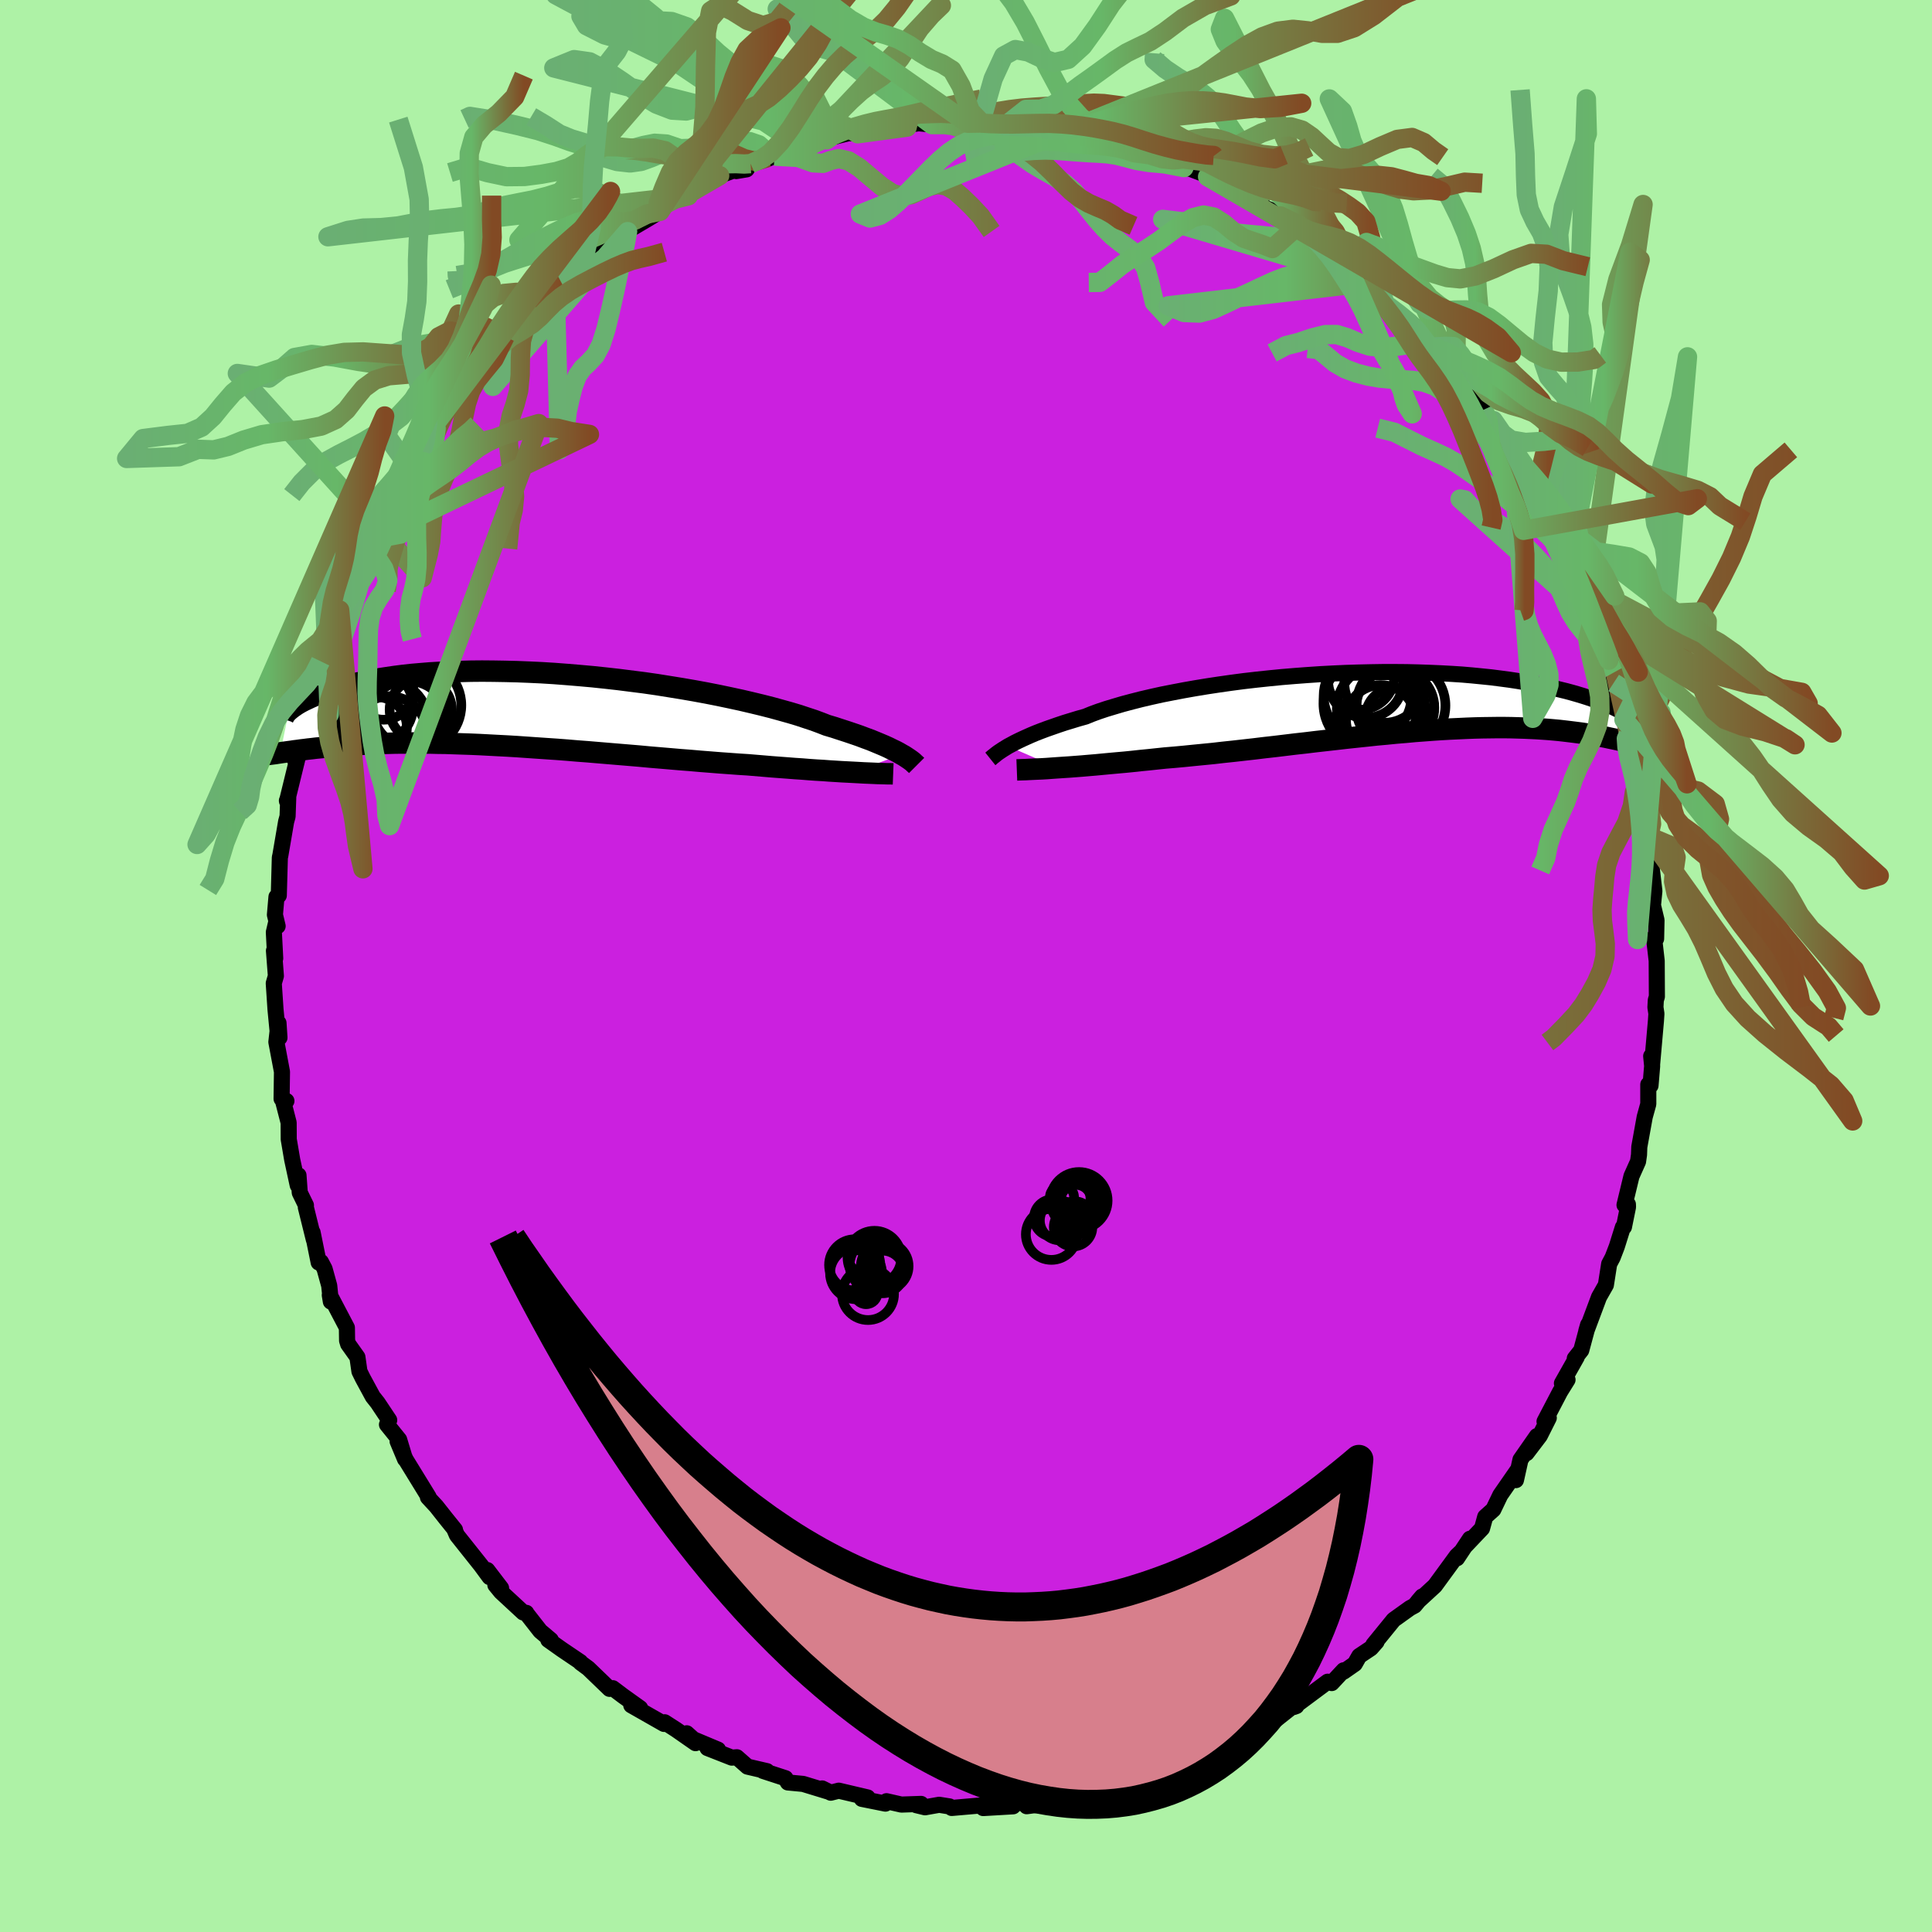 <svg xmlns="http://www.w3.org/2000/svg" width="500" height="500" viewBox="-100 -100 200 200"><defs><clipPath id="c"><path d="m38.85 4.64-.29-.17-.32-.17-.36-.17-.38-.19-.42-.19-.45-.19-.48-.2-.51-.21-.55-.2-.58-.22-.61-.21-.65-.22-.68-.22-.7-.23-.74-.22-.64-.25-.7-.26-.76-.25-.81-.27-.87-.26-.93-.26-.98-.27-1.02-.26-1.08-.26-1.11-.26-1.16-.25-1.19-.25-1.22-.24-1.25-.23-1.27-.22-1.3-.21-1.31-.21-1.32-.19-1.34-.17-1.34-.17-1.34-.15-1.33-.14-1.34-.12-1.32-.11-1.31-.1-1.3-.08-1.28-.06-1.25-.05-1.24-.03-1.2-.02-1.18-.01-1.15.01-1.11.03-1.09.04-1.04.05-1.01.06-.98.08-.93.08-.9.1-.86.11-.82.12-.78.12-.74.13-.71.14-.67.14-.64.15-.6.15-.57.15-.54.15-.51.16-.48.15-.45.15-.43.16-.39.15-.37.16-.34.16-.32.15-.29.15-.27.15-.24.15-.22.15-.2.14-.18.14-.16.13-.9 4.4.27-.04.29-.04.29-.04.31-.04.32-.05.33-.04.35-.05.35-.04.38-.05.38-.04.4-.05.42-.04.43-.04.44-.05.46-.04.48-.04.49-.04.52-.04.53-.04.55-.03.57-.04.59-.03.61-.03.64-.02.65-.02.68-.02.7-.01h.73l.75-.01.77.01h.79l.81.02.84.01.86.03.87.03.9.03.92.04.94.05.95.05.97.05.99.06 1.01.07 1.01.07 1.03.07 1.04.07 1.05.08 1.06.09 1.07.08 1.07.09 1.07.09 1.08.09 1.08.09 1.07.09 1.07.1 1.07.09 1.06.09 1.05.09 1.04.08 1.03.09 1.02.08 1 .08.98.07.96.07.95.06.84.07.84.07.82.07.8.06.8.06.77.06.76.05.74.06.72.05.7.04.67.05.66.04.63.04.6.03.58.03"/></clipPath><clipPath id="b"><path d="m-39.18 4.58.32-.17.35-.19.38-.19.4-.19.44-.2.47-.21.5-.21.54-.21.56-.21.6-.21.63-.22.66-.22.69-.21.72-.22.75-.21.66-.27.71-.26.78-.26.83-.25.88-.26.94-.25.98-.25 1.03-.24 1.08-.24 1.12-.22 1.15-.22 1.19-.21 1.22-.2 1.25-.19 1.27-.18 1.29-.17 1.3-.15 1.32-.14 1.32-.13 1.33-.11 1.33-.1 1.33-.09 1.33-.07 1.31-.06 1.3-.04 1.29-.03 1.27-.02H.89l1.22.01 1.2.03 1.17.04 1.15.05 1.11.06 1.08.07 1.04.09 1.01.1.98.1.93.12.91.12.86.13.83.14.79.14.75.15.72.15.68.16.65.16.62.15.59.16.56.16.53.16.51.16.47.16.45.16.43.16.39.15.38.16.35.15.32.15.3.15.29.15.25.14.24.14.22.14.2.13.13 2.77-.27-.07-.29-.07-.29-.07-.3-.07-.32-.07-.33-.07-.34-.07-.36-.08-.37-.07-.38-.07-.39-.07-.41-.07-.43-.06-.44-.07-.45-.06-.47-.06-.49-.06-.5-.06-.53-.06-.54-.05-.57-.05-.58-.04-.6-.04-.63-.03-.65-.03-.67-.02-.69-.02-.71-.01h-.74l-.76.01-.78.01-.8.02-.82.03-.85.04-.87.04-.88.05-.91.06-.93.07-.94.07-.96.09-.98.08-1 .1-1 .09-1.02.11-1.04.11-1.04.11-1.05.12-1.06.12-1.07.12-1.07.13-1.08.12-1.07.13-1.08.13-1.07.12-1.07.13-1.07.12-1.06.12-1.05.11-1.04.12-1.02.1-1.02.1-.99.1-.98.09-.96.08-.86.09-.84.09-.83.08-.82.09-.8.08-.79.07-.77.07-.75.07-.73.07-.72.06-.69.06-.66.05-.65.05-.62.04-.59.04"/></clipPath><linearGradient id="d" x1="0%" x2="100%" y1="0%" y2="0%"><stop offset="0%" style="stop-color:#6aaf73;stop-opacity:1"/><stop offset="37.3%" style="stop-color:#67b768;stop-opacity:1"/><stop offset="100%" style="stop-color:#824a24;stop-opacity:1"/></linearGradient><filter id="a"><feTurbulence baseFrequency=".05" numOctaves="3" result="noise" type="noise"/><feDisplacementMap in="SourceGraphic" in2="noise" scale="2"/></filter></defs><rect width="100%" height="100%" x="-100" y="-100" fill="#AEF2A6"/><path fill="#CB20DF" stroke="#000" stroke-linejoin="round" stroke-width="1.667" d="m71.5-.53.02 3.7-.11.36-.04.74.1.67-.05.76-.4 4.54-.09-.91.1 1.02-.17 2.03-.23-.11v2.02l-.37 1.34-.56 3.1-.03.81-.1.7-.68 1.52-.72 2.98.35-.07.01.28-.42 2.07-.11.02-.63 2.01-.43 1.12-.36.68-.34 2.17-.71 1.25-1.32 3.53.19-.66-.71 2.64-.67.85.2-.14-1.53 2.71.58-.37-.77 1.24-1.61 3.08.44-.37-.93 1.85-1.37 1.8 1.07-1.77-1.7 2.44-.47 2.12.14-.99-1.76 2.54-.72 1.5-.84.75-.33 1.2-1.72 1.81.47-.74-1.34 2.02.35-.6-.39.37-2.25 3.08-1.74 1.6.42-.49-.78.94-.48.26-1.69 1.21-2.1 2.58.33-.3-.59.67-1.2.8-.46.81-1.16.81v-.14l-1.23 1.32-.42-.14-3.52 2.62.28-.1.2-.43-2.22 1.76-.21.06-2.38 1.57-.25-.23.77-.12-2.08.94-1.11.53-2.88 1.21-1.88.71.95-.31.1-.04-4.22 1.78 2.58-.77-1.84.43-.89.42-1.32.15-1.74.47-2.36 1.04-.26-.24-.18.14-1.27.44-.65.17-.54.12-4.24.57 1.79-.65-2.95.37-.25.29-3.09.18 1.71-.39-1.52.08-3.45.3-.23-.16-1.07-.17-1.46.26-.91-.22.5-.13-2.04.07-1.54-.35-.11.25-2.44-.49.59-.15-2.98-.7-.83.21-.89-.44.55.3-2.52-.77-1.58-.15-.25-.44-2.33-.76.42.03-2.02-.47-1.1-.97-.52.04-2.52-.99 1.09.16-2.55-1.07-.69-.62.91 1.02-2.01-1.4-1.18-.76-.07.17-3.39-1.93.92.3-1.75-1.25-1.09-.82-.33.07-2.2-2.12-.8-.59-.02-.07-1.94-1.31-1.38-.98.26.01-1.09-.92-1.44-1.84-.01-.05-.32-.04-2.3-2.13-.58-.71.59.32-1.43-1.87.24.73-.89-1.21-2.49-3.13-.23-.53.03-.03-.96-1.19-.97-1.23-.87-.94.07-.04-2.39-3.89-.82-1.86.77 1.84-.61-2.02-1.26-1.56.23-.46-1.2-1.8-.5-.63-1.03-1.9-.35-.71-.21-1.48-.96-1.35-.11-.36-.02-1.34-1.77-3.37.11.67-.17-1.65-.48-1.74-.38-.72-.23.06-.63-3.11.13.75-.83-3.35.01-.21-.64-1.31-.13-1.79-.08 1.03-.57-2.64-.36-2.12-.01-1.72-.59-2.29.36.04-.5-.22.04-2.8-.58-3.08.22-1.97.1 1.52-.17-.44-.24-2.49-.18-2.7.22-.76-.2-2.61.13.79-.14-2.71.24-1.03.15.4-.28-1.17.16-1.86.24-.14.11-3.93.05-.21.6-3.51.15-.54.07-1.96-.14.33.01.06 1.09-4.45-.25.24.78-2.67-.09-.3.94-2.57-.06-1.65.06.53.38-1.42 1.07-2.8-.45.6.11.7 1.87-6-.64 1.45 1.26-2.5.02-.92.28.17.73-2.24 1.11-2.43-.77 1.54.9-1.49.16-.83 2.16-3.64-.61.44.72-1.11.81-.93.98-2.37.38-.52 1.05-1.04-.11-.61 2.33-3.26-1.01 1.2 1.96-2.37-.01-.58 1.05-.64 1.69-2.2-.74.97 1.76-1.94 1.67-2.46-.97 1.38 1.96-2.17.33-.56.98-1.19 1.63-1.3-.77.5 1.37-1.61 1.31-.61-.67.05 2.31-1.6 2.34-1.75.94-.38.35-.22.95-.35.62-1.05.08-.13 2.22-1.31 1.06-.66-1.18.4 3.13-1.88.98-.13-.3-.04.48-.28 3.06-1.77 1.55-.57.17.1 1.07-.18.41-.59 1.82-.64-.13.17.78-.31 3.15-.75 1.21-.76.65-.21.4.04.31-.21 1.99-.49.91.07 1.55-.1 1.33-.4.5.09 1.74-.28-.17-.2 1.36-.2 1.37.14 2.47-.38-1.3.47L0-87.47l.18.23 1.35-.13 1.51.26.43.11.56.05 2.54.14 1.92.05-.08.19 1.72.14 2 .45 1.19.29-.83-.32 2.46.43.39.19 2.17.7-1.14-.33L19-83.98l1.29.45 2.27.88-.47-.21-.22-.17 3.97 1.5-.72-.23-.11.06 2.15.9 2.13 1.1 1.39.87.12.28 1.15.46.59.44 1.92.93.42.47.5.11.89 1.13 1.01.35.82.67 1.16.92.69.87.97 1 .77.45 1.26.71.42 1.47 1.28.87 2.55 2.05-.47-.36.5-.01 1.19 1.94 1.03 1.44-.65-1.12 1.43 1.6 1.09.81 1.18 2.3 1.07 1.47.83 1.17.19-.06.74 1.6 1.15 1.49-.42-.63L58-50.95l-.36.24 1.43 1.46-.21.09-.16-.4 1.32 2.66.92 1.36 1.08 1.94.53 1.09.55 2.08.4.69-.15-.73 1.3 3.61-.25-.91.46 1.88 1.04 1.97-.07.23 1.16 2.66-.45-.63.57 1.25-.06 1.1 1.06 3.8.44 1.57-.04-.27.3 1.67.47.94-.22.52.7 2.31.19.11-.03.99.44 4.02.32.24.18 1.62.08 1.62-.05-.76.37 3.17-.23 2.34-.09-1.59.54 2.26-.04 1.93-.22-.16.28 2.45.02 3.7" filter="url(#a)"/><path fill="#fff" d="m-39.18 4.58.32-.17.35-.19.38-.19.4-.19.44-.2.47-.21.5-.21.54-.21.56-.21.6-.21.63-.22.66-.22.69-.21.72-.22.75-.21.66-.27.71-.26.78-.26.83-.25.88-.26.94-.25.98-.25 1.03-.24 1.08-.24 1.12-.22 1.15-.22 1.19-.21 1.22-.2 1.25-.19 1.27-.18 1.29-.17 1.3-.15 1.32-.14 1.32-.13 1.33-.11 1.33-.1 1.33-.09 1.33-.07 1.31-.06 1.3-.04 1.29-.03 1.27-.02H.89l1.22.01 1.2.03 1.17.04 1.15.05 1.11.06 1.08.07 1.04.09 1.01.1.98.1.93.12.91.12.86.13.83.14.79.14.75.15.72.15.68.16.65.16.62.15.59.16.56.16.53.16.51.16.47.16.45.16.43.16.39.15.38.16.35.15.32.15.3.15.29.15.25.14.24.14.22.14.2.13.13 2.77-.27-.07-.29-.07-.29-.07-.3-.07-.32-.07-.33-.07-.34-.07-.36-.08-.37-.07-.38-.07-.39-.07-.41-.07-.43-.06-.44-.07-.45-.06-.47-.06-.49-.06-.5-.06-.53-.06-.54-.05-.57-.05-.58-.04-.6-.04-.63-.03-.65-.03-.67-.02-.69-.02-.71-.01h-.74l-.76.01-.78.01-.8.02-.82.03-.85.04-.87.04-.88.05-.91.06-.93.07-.94.07-.96.09-.98.08-1 .1-1 .09-1.02.11-1.04.11-1.04.11-1.05.12-1.06.12-1.07.12-1.07.13-1.08.12-1.07.13-1.08.13-1.07.12-1.07.13-1.07.12-1.06.12-1.05.11-1.04.12-1.02.1-1.02.1-.99.1-.98.09-.96.08-.86.09-.84.09-.83.08-.82.09-.8.08-.79.07-.77.07-.75.07-.73.07-.72.06-.69.06-.66.05-.65.05-.62.04-.59.04" filter="url(#a)" transform="translate(43.54 -27.33)"/><path fill="#fff" d="m38.85 4.64-.29-.17-.32-.17-.36-.17-.38-.19-.42-.19-.45-.19-.48-.2-.51-.21-.55-.2-.58-.22-.61-.21-.65-.22-.68-.22-.7-.23-.74-.22-.64-.25-.7-.26-.76-.25-.81-.27-.87-.26-.93-.26-.98-.27-1.02-.26-1.08-.26-1.11-.26-1.16-.25-1.19-.25-1.22-.24-1.25-.23-1.27-.22-1.3-.21-1.31-.21-1.32-.19-1.34-.17-1.34-.17-1.34-.15-1.33-.14-1.34-.12-1.32-.11-1.31-.1-1.3-.08-1.28-.06-1.25-.05-1.24-.03-1.2-.02-1.18-.01-1.15.01-1.11.03-1.09.04-1.04.05-1.01.06-.98.08-.93.08-.9.1-.86.11-.82.12-.78.12-.74.13-.71.14-.67.14-.64.15-.6.15-.57.15-.54.15-.51.16-.48.15-.45.15-.43.16-.39.15-.37.16-.34.16-.32.15-.29.15-.27.15-.24.15-.22.15-.2.14-.18.14-.16.13-.9 4.4.27-.04.29-.04.29-.04.31-.04.32-.05.33-.04.35-.05.35-.04.38-.05.38-.04.4-.05.42-.04.43-.04.44-.05.46-.04.48-.04.49-.04.52-.04.53-.04.55-.03.57-.04.59-.03.61-.03.64-.02.65-.02.68-.02.7-.01h.73l.75-.01.77.01h.79l.81.02.84.01.86.03.87.03.9.03.92.04.94.05.95.05.97.05.99.06 1.01.07 1.01.07 1.03.07 1.04.07 1.05.08 1.06.09 1.07.08 1.07.09 1.07.09 1.08.09 1.08.09 1.07.09 1.07.1 1.07.09 1.06.09 1.05.09 1.04.08 1.03.09 1.02.08 1 .08.98.07.96.07.95.06.84.07.84.07.82.07.8.06.8.06.77.06.76.05.74.06.72.05.7.04.67.05.66.04.63.04.6.03.58.03" filter="url(#a)" transform="translate(-45.53 -26.55)"/><g fill="none" stroke="#000" transform="translate(43.54 -27.33)"><path stroke-linejoin="round" stroke-width="1.667" d="m-41.02 5.89.1-.08.11-.1.13-.1.15-.12.16-.13.19-.14.21-.14.24-.16.26-.16.29-.18.32-.17.35-.19.38-.19.4-.19.44-.2.47-.21.5-.21.54-.21.56-.21.6-.21.63-.22.66-.22.69-.21.72-.22.75-.21.66-.27.71-.26.78-.26.83-.25.88-.26.94-.25.98-.25 1.03-.24 1.08-.24 1.12-.22 1.15-.22 1.19-.21 1.22-.2 1.25-.19 1.27-.18 1.29-.17 1.3-.15 1.32-.14 1.32-.13 1.33-.11 1.33-.1 1.33-.09 1.33-.07 1.31-.06 1.3-.04 1.29-.03 1.27-.02H.89l1.22.01 1.2.03 1.17.04 1.15.05 1.11.06 1.08.07 1.04.09 1.01.1.98.1.93.12.91.12.86.13.83.14.79.14.75.15.72.15.68.16.65.16.62.15.59.16.56.16.53.16.51.16.47.16.45.16.43.16.39.15.38.16.35.15.32.15.3.15.29.15.25.14.24.14.22.14.2.13.19.12.16.12.15.12.13.11.12.11.11.1.09.09.07.09.07.09.05.08" filter="url(#a)"/><path stroke-linejoin="round" stroke-width="2.222" d="m-38.28 7.03.26-.01.3-.01.35-.01.37-.02.41-.02.45-.02.47-.02.51-.03.54-.04.57-.04.59-.04.62-.04.65-.05.66-.05.69-.06.72-.06.73-.07.75-.07.77-.07.79-.07.8-.08.82-.09.83-.08.84-.09.86-.09.96-.08.98-.09.99-.1 1.02-.1 1.02-.1 1.04-.12 1.05-.11 1.06-.12 1.07-.12 1.07-.13 1.07-.12 1.08-.13 1.07-.13 1.08-.12 1.07-.13 1.07-.12 1.06-.12 1.05-.12 1.04-.11 1.04-.11 1.02-.11 1-.09 1-.1.98-.08.96-.09.94-.07.93-.07.91-.06.88-.05.87-.04.85-.04.82-.03.8-.02.78-.01.76-.01h.74l.71.01.69.02.67.02.65.03.63.03.6.04.58.04.57.05.54.05.53.06.5.06.49.06.47.06.45.06.44.07.43.06.41.07.39.07.38.07.37.07.36.08.34.07.33.07.32.07.3.07.29.07.29.07.27.07.26.07.25.06.24.07.23.06.23.06.21.06.2.05.2.05.19.05.18.05" filter="url(#a)"/><circle cx="-.584" cy=".676" r="4.566" clip-path="url(#b)" filter="url(#a)"/><circle cx="-1.964" cy="-.619" r="4.55" clip-path="url(#b)" filter="url(#a)"/><circle cx="-.609" cy="1.846" r="3.598" clip-path="url(#b)" filter="url(#a)"/><circle cx=".846" cy="1.551" r="3.018" clip-path="url(#b)" filter="url(#a)"/><circle cx="1.481" cy=".366" r="4.608" clip-path="url(#b)" filter="url(#a)"/><circle cx="-1.579" cy=".176" r="4.956" clip-path="url(#b)" filter="url(#a)"/><circle cx="-2.744" cy="-2.764" r="3.562" clip-path="url(#b)" filter="url(#a)"/><circle cx="-.259" cy="-1.954" r="4.112" clip-path="url(#b)" filter="url(#a)"/><circle cx="-2.164" cy="-2.244" r="3.892" clip-path="url(#b)" filter="url(#a)"/><circle cx=".896" cy=".591" r="4.048" clip-path="url(#b)" filter="url(#a)"/></g><g fill="none" stroke="#000" transform="translate(-45.53 -26.55)"><path stroke-linejoin="round" stroke-width="2.222" d="m40.42 5.79-.07-.07-.09-.08-.1-.09-.11-.11-.14-.11-.16-.12-.19-.13-.21-.14-.23-.15-.27-.15-.29-.17-.32-.17-.36-.17-.38-.19-.42-.19-.45-.19-.48-.2-.51-.21-.55-.2-.58-.22-.61-.21-.65-.22-.68-.22-.7-.23-.74-.22-.64-.25-.7-.26-.76-.25-.81-.27-.87-.26-.93-.26-.98-.27-1.02-.26-1.08-.26-1.11-.26-1.16-.25-1.19-.25-1.22-.24-1.25-.23-1.27-.22-1.3-.21-1.31-.21-1.32-.19-1.34-.17-1.34-.17-1.34-.15-1.33-.14-1.34-.12-1.32-.11-1.31-.1-1.3-.08-1.28-.06-1.25-.05-1.24-.03-1.2-.02-1.18-.01-1.15.01-1.11.03-1.09.04-1.04.05-1.01.06-.98.08-.93.08-.9.1-.86.11-.82.12-.78.12-.74.13-.71.14-.67.14-.64.15-.6.15-.57.15-.54.15-.51.16-.48.15-.45.15-.43.16-.39.15-.37.16-.34.16-.32.15-.29.15-.27.15-.24.15-.22.15-.2.14-.18.14-.16.13-.14.13-.12.12-.1.12-.08.12-.07.11-.06.1-.03.1-.03.09-.01.09.01.08m63.17 5.52-.26-.01h-.29l-.34-.01-.36-.01-.4-.01-.43-.02-.47-.02-.49-.02-.52-.03-.56-.03-.58-.03-.6-.03-.63-.04-.66-.04-.67-.05-.7-.04-.72-.05-.74-.06-.76-.05-.77-.06-.8-.06-.8-.06-.82-.07-.84-.07-.84-.07-.95-.06-.96-.07-.98-.07-1-.08-1.02-.08L17 5.27l-1.04-.08-1.05-.09-1.06-.09-1.07-.09-1.07-.1-1.07-.09-1.08-.09-1.08-.09-1.07-.09-1.07-.09-1.07-.08-1.06-.09-1.05-.08-1.04-.07-1.03-.07-1.01-.07-1.01-.07-.99-.06-.97-.05-.95-.05-.94-.05-.92-.04-.9-.03-.87-.03-.86-.03-.84-.01-.81-.02h-.79l-.77-.01-.75.01h-.73l-.7.01-.68.02-.65.02-.64.02-.61.03-.59.03-.57.04-.55.03-.53.04-.52.04-.49.04-.48.04-.46.04-.44.05-.43.04-.42.04-.4.05-.38.04-.38.05-.35.04-.35.05-.33.04-.32.05-.31.04-.29.04-.29.04-.27.04-.27.04-.25.04-.24.03-.23.03-.23.03-.21.03-.21.03-.2.03-.18.02-.19.02" filter="url(#a)"/><circle cx="-14.74" cy="1.513" r="4.656" clip-path="url(#c)" filter="url(#a)"/><circle cx="-12.86" cy="-.272" r="4.696" clip-path="url(#c)" filter="url(#a)"/><circle cx="-15.53" cy="-.327" r="3.82" clip-path="url(#c)" filter="url(#a)"/><circle cx="-14.18" cy="2.523" r="3.898" clip-path="url(#c)" filter="url(#a)"/><circle cx="-15.495" cy="1.848" r="3.148" clip-path="url(#c)" filter="url(#a)"/><circle cx="-10.915" cy=".013" r="3.22" clip-path="url(#c)" filter="url(#a)"/><circle cx="-14.75" cy="-2.012" r="3.068" clip-path="url(#c)" filter="url(#a)"/><circle cx="-11.36" cy="-.447" r="4.644" clip-path="url(#c)" filter="url(#a)"/><circle cx="-12.3" cy="1.328" r="4.304" clip-path="url(#c)" filter="url(#a)"/><circle cx="-12.965" cy="-.747" r="4.244" clip-path="url(#c)" filter="url(#a)"/></g><g fill="none" stroke="url(#d)" stroke-linejoin="round" stroke-width="2"><path d="m70.68-13.41 2.45 1.03.38 1.12-.18 1.23-.08 1.28.26 1.23.57 1.19.75 1.19.78 1.29.72 1.43L77-.87l.68 1.62.81 1.6 1.05 1.55 1.38 1.52 1.79 1.6 2.19 1.75 2.43 1.84 2.2 1.73 1.37 1.59.89 2.11-21.11-29.45.29-1.3-.18-1.74-.27-1.49-.32-1.23-.31-1.1-.27-1.04-.22-1.03-.19-1.05-.16-1.15-.16-1.35-.15-1.6-.11-1.73-.03-1.59.07-1.04.27-.08M0-87.47l.55 1.66.92.15.99-.04 1.02.29 1.08.68 1.14.88 1.17.82 1.16.69 1.11.62 1.03.68.94.82.85.97.79 1.01.78.97.8.91.83.81.9.72.94.68.9.78.7 1.11.44 1.59.46 1.97 1.7 1.83" filter="url(#a)"/><path d="m-1.06-87.48-1.96-.05-1.48-.93-1.22-1.62-1.07-1.46-1.03-.84-1.07-.38-1.18-.33-1.28-.51-1.31-.6-1.26-.5-1.13-.33-.98-.37-.94-.78-1.09-1.34-1.48-1.55L-3.53-87.1h1.38l.79.11.81.25.91.33.96.3 1 .25 1.05.25 1.1.33 1.14.49 1.15.7 1.12.91 1.08 1.04 1.02 1.06.95.92.91.71.87.5.86.38.86.36.78.45.75.54 1.38.6" filter="url(#a)"/><path d="m18.35-88.74-1.74-.23-1.28-.17-1.07-.14-1.02-.04-1.1.06-1.19.11-1.27.09-1.3.07-1.31.08-1.28.1-1.23.15-1.17.19-1.09.19-1.03.13-.99.05-.95-.04-.95-.09-.99-.04-1.08.03-1.14.05-.98.11-.28 1.24-5.12.69-1.22-.77-1.14-.37-.98-.35-.94-.12-1.04.13-1.2.11-1.34-.16-1.41-.53-1.39-.74-1.3-.68-1.18-.33-1.1.1-1.07.45-1.15.55-1.3.35-1.46-.09-1.61-.62-1.73-1.05-1.79-1.28-1.77-1.19-1.63-.86-1.6-.23-2.11.86 28.56 7.24-.89-2.9-.97-1.94-.99.06-1.19.64-1.41.09-1.53-.7-1.51-1.12-1.42-1.12-1.35-.94-1.37-.77-1.45-.66-1.56-.52-1.61-.31-1.55-.04-1.43.08-1.41-.05-1.66-.46-1.87-.95-.58-.98 25.75 12.59-.69-1.73-.93-1.43-1.47-2.2-1.65-1.7-1.5-.49-1.29.29-1.24.19-1.33-.52-1.5-1.23-1.59-1.49-1.6-1.18-1.57-.55-1.55-.08-1.6-.08-1.7-.51-1.8-.98-1.82-1.02-1.61-.59-1.18-.14-.75.63 28.06 15.02-.6-.24-1.39-1.67-1.96-2.63-1.87-1.93-1.44-.54-1.09.37-.98.46-1.12-.09-1.39-.89-1.72-1.59-2.03-1.97-2.22-2.02-2.17-1.76-1.9-1.32-1.67-.89-2.07-.7-3.29.4 26.65 17.94.41-3.44.77.06.81.36.84-.23.93-.76 1-1 1.06-.96 1.07-.8 1.04-.69.98-.8.95-1.11.96-1.48 1.07-1.61 1.2-1.39 1.04-1-.14-.02-13.99 14.87.94-.54.7-.32.69-.29.82-.34.96-.39 1.06-.38 1.1-.32 1.08-.26 1.05-.2 1-.18.99-.21 1-.23 1.03-.24 1.04-.23 1.01-.22.93-.2.89-.2.91-.19 1.05-.21m-21.4 5.9-.73-.4-.9-.78-.93-.32-.88.17-.94.3-1.1.19-1.28.04-1.37-.02-1.32.04-1.2.18-1.08.34-1.02.43-1.05.38-1.14.16-1.34-.15-1.58-.47-1.32-.89m41.66 8.6-1.14-1.6-.95-1.02-.87-.84-.84-.74-.88-.51-.91-.15-.93.21-.91.44-.91.41-.94.14-.99-.28-1.09-.71-1.16-.97-1.18-.99-1.12-.7-.99-.23-.84.19-.8.3-1.01-.05-1.56-.56-2.46-.14" filter="url(#a)"/><path d="m-51.91-87.69.56-.26 2.38.38 2.53.56 2.13.53 1.78.58 1.55.56 1.41.44 1.32.24 1.26.08 1.24.03 1.27.09 1.29.17 1.31.22 1.31.19 1.32.06 1.31-.12 1.31-.23 1.29-.13 1.22.21 1.16.51 1.12.28 1.36-.4" filter="url(#a)"/><path d="m-22.3-83.06-.66.04-.85-.04-1.12.02-1.45-.26-1.63-.61-1.59-.7-1.41-.48-1.22-.08-1.11.22-1.1.3-1.18.17-1.28-.08-1.36-.3-1.35-.39-1.26-.38-1.23-.5-1.41-.91-1.5-.89M.23-110.96l-.79 1.57-1.02 1.2-1.06 1.53-1.14 1.97-1.17 2.05-1.13 1.85-1.08 1.55-1.05 1.28-1.07 1.04-1.11.89-1.11.86-1.09.93-1.02 1.02-.93 1.09-.87 1.15-.85 1.26-.89 1.43-1 1.56-1.07 1.45-1.02 1.09-.89.62-1.17.51" filter="url(#a)"/><path d="m-53.42-82.14 1.89-.57 2.02.59 1.94.41 1.87-.02 1.75-.23 1.56-.29 1.27-.39 1.01-.59.86-.7.89-.58 1.05-.3 1.21.01 1.28.12 1.26.04 1.2-.03 1.21.27 1.35.94 1.7 1.21 2.6.43-3.54 2.05 1.13-.79 1.32-1.62.91-2.1.66-1.94.68-1.32.82-.73.96-.43 1.05-.48 1.09-.71 1.1-.93 1.08-1.04 1.02-1.08.96-1.16.92-1.39.91-1.67.95-1.88 1.04-1.81 1.13-1.5 1.16-1.11 1.12-.94 1-1.15.86-1.52 1.09-1.11-22.96 28.41.86-1.58.81-3.38.34-4.17.06-4.2.1-3.56.44-2.21.92-.61 1.34.62 1.58.99 1.59.52 1.4-.41 1.11-1.37.78-2.17.56-2.73.6-2.93.95-2.5 1.05-2.41-31.73 36.71 1.23.08 1.24-.13 1.47-.48 1.54-.49 1.45-.28 1.29-.08 1.11-.04.98-.13.93-.25.93-.36.92-.43.91-.48.96-.54 1.22-.62 1.36-.34-37.31 4.24 2.07-.66 1.58-.24 1.85-.05 1.75-.17 1.57-.3 1.49-.27 1.49-.18 1.48-.14 1.38-.2 1.25-.32 1.2-.37 1.26-.35 1.38-.28 1.48-.29 1.49-.38 1.4-.44 1.33-.34 1.31.01 1.41.48 1.5.81 1.53.78 1.34.39.86.01-.2.27" filter="url(#a)"/><path d="m-31.67-78.12-.19-.9.61-1.62.65-1.51.73-1.14.92-.89 1.08-.85 1.08-1 .93-1.27.72-1.52.59-1.63.55-1.59.6-1.48.73-1.33 1.18-1.1 2.33-1.17-12.51 19-1.42.29-1.18.62-1.11.21-1.14-.16-1.18-.18-1.21.04-1.27.32-1.32.53-1.3.62-1.22.63-1.1.59-.99.57-.93.54-.95.55-1.04.53-1.21.44-1.33.32-1.09.18-.02-.46m17.73-4.21-.52-.18-.78-.03-.82.27-.94.46-1.18.51-1.4.46-1.47.36-1.4.29-1.23.3-1.07.32-1.01.32-1.02.33-1.08.44-1.13.64-1.36.74-2.12.86" filter="url(#a)"/><path d="m-34.95-76.15-.24.44-.43.72-.61.72-.82.71-1.02.77-1.11.84-1.1.86-1.01.82-.89.77-.79.76-.7.79-.67.84-.66.91-.66.96-.67.97-.68.96-.71.98-.75 1.05-.63 1.02.12.26 13.95-16.02-.29 1.52-.35 1.25-.31 1.6-.39 1.87-.45 1.99-.46 1.89-.5 1.57-.59 1.11-.67.73-.66.62-.55.79-.41 1.09-.33 1.29-.29 1.31-.15 1.3.05 1.4-.71 1.25-.45-17.23 1.97-1.61 1.24-1.89.51-2.19.11-2.25.04-2.14.11-2.02.2-2.05.22-2.25.21-2.44.3-2.3.6-1.73.88-1.13.69-1.32-.22-2.66-.83-3.71M69.76-18.77l-.34-1.67-.11-1.17-.11-1.05-.15-1.08-.22-1.23-.27-1.39-.29-1.47-.31-1.44-.33-1.33-.34-1.2-.36-1.15-.35-1.16-.33-1.21-.29-1.26-.24-1.27-.22-1.22-.26-1.08-.29-.78-.2-.55 5.01 22.71-.35-1.67-.03-1.19.23-1.17.55-1.36.81-1.64.91-1.9.91-2.05.92-2.08.99-2.04 1.1-2.02 1.17-2.05 1.18-2.12 1.1-2.21.91-2.18.69-2.09.62-2.07.97-2.3 2.95-2.52M60.19 7.92l.65-.49 1.24-1.26 1.08-1.16.78-1.04.66-1.08.66-1.21.57-1.32.32-1.36.03-1.31-.15-1.23-.15-1.16-.04-1.13.08-1.12.11-1.14.1-1.15.19-1.2.44-1.3.77-1.47.87-1.64.58-1.71.21-1.43.57-.78m0 0 2.76-.05 3.26.71 1.78 1.34.44 1.56-.35 1.57-.5 1.49-.2 1.41.24 1.33.56 1.26.71 1.23.81 1.25.95 1.33 1.14 1.47 1.29 1.66 1.33 1.8 1.26 1.79 1.19 1.6 1.28 1.27 1.58 1.02.79.93" filter="url(#a)"/><path d="m-61.32-62.27 2.11-1.12 1.51-.6 1.47-.34 1.45-.26 1.35-.36 1.14-.62.91-.88.75-1.03.76-.97.9-.75 1.13-.42 1.29-.12 1.29.05 1.14-.04 1.06-.36 1.19-.63M-43.78-69l-1.11 1.42-.72 1.38-.41 1.49-.11 1.73-.02 1.8-.16 1.63-.36 1.37-.42 1.25-.26 1.35-.01 1.62.23 1.83.27 1.86.13 1.68-.14 1.41-.31 1.27-.14 1.39-.13 1.31" filter="url(#a)"/><path d="m-69.79-48.75 1.03-1.31 1.29-1.29 1.26-.9 1.27-.7 1.32-.67 1.31-.69 1.26-.75 1.14-.83 1.02-.92.92-.98.88-.98.85-.96.85-.95.84-.95.83-.95.89-.87 1.02-.72 1.17-.53 1.25-.37 1.2-.36 1.03-.54.89-.77.86-.96-3.27 3.92 1.55-1.32 1.22-.72 1-.65.8-.7.69-.72.7-.7.8-.67.96-.66 1.11-.64 1.21-.64 1.2-.61 1.08-.52.94-.4.82-.3.81-.21.98-.22 1.58-.44" filter="url(#a)"/><path d="m-47.71-65.16-4.81-2.33-.76 1.65-.21 1.78-.66 1.14-1.17.56-1.52.22-1.73.03-1.99-.14-2.29-.33-2.51-.46-2.37-.27-1.78.32-1.18 1.04-1.45 1.09-3.29-.48 19.14 21.16.63-2.45.25-1.31.09-1.27.12-1.38.25-1.37.39-1.28.49-1.19.53-1.16.51-1.2.43-1.27.33-1.37.27-1.42.3-1.4.42-1.26.6-1.08.78-.97 1.04-1.27 1.15-2.33" filter="url(#a)"/><path d="m-47.71-65.16-3.15-.04-2.55-.54-1.17.6-.8 1.02-1.19.68-1.71.16-2.03-.14-2.09-.15-1.96.05-1.8.3-1.71.46-1.72.51-1.76.53-1.71.59-1.52.76-1.28 1.02-1.07 1.23-1.03 1.27-1.17 1.07-1.46.64-1.99.21-2.61.33-1.7 2.06 5.42-.18 1.97-.77 1.62.06 1.49-.36 1.61-.65 1.88-.56 2.12-.31 2.14-.22 1.89-.36 1.5-.68 1.12-.99.89-1.16.9-1.1 1.13-.83 1.44-.45 1.69-.14 1.67-.14 1.3-.51.76-1.06.58-1.08 1.35.05 3.04 1.28m-3.76 3.81-.41.92-.58 1.09-.53 1.17-.52 1.24-.54 1.24-.57 1.2-.57 1.18-.52 1.22-.44 1.25-.37 1.28-.35 1.31-.37 1.33-.39 1.31-.35 1.18-.19.93v.77l-.18 1.44" filter="url(#a)"/><path d="m-53.13-58.31-1.27-2.47.66-.96.86-.88.65-1.18.43-1.49.29-1.69.21-1.79.18-1.85.14-1.96.04-2.13-.1-2.34-.21-2.49-.2-2.44.03-2.15.47-1.68 1.05-1.24 1.53-1.23 1.65-1.69.95-2.2" filter="url(#a)"/><path d="m-57.32-33.83-.22-.85-.08-1.04.02-1.21.15-1.09.26-.97.23-1.06.12-1.26.01-1.46-.05-1.55-.01-1.53.1-1.46.26-1.37.38-1.3.42-1.29.39-1.37.29-1.54.2-1.48-.24-.28 18.29-24.24-.24.49-.45.79-.6.87-.81.92-1 .96-1.12.98-1.09.97-.98.96-.86.93-.75.94-.69.94-.67.95-.69.97-.69 1-.69 1.04-.67 1.08-.66 1.11-.69 1.1-.75 1.03-.86.91-.93.8-.91.88-.7 1.34-.79 2.28-1.32 2.06-.42.5-.67.75-.71.97-.78 1.04-.83.97-.83.94-.77 1.01-.7 1.1-.67 1.12-.65 1-.63.84-.61.81-.62 1-.67 1.11-.51.52.57 14.15.01-1.01.09-.85.14-1.02.16-1.1.21-1.16.3-1.23.37-1.26.42-1.27.41-1.24.38-1.21.35-1.16.34-1.12.37-1.07.41-1.03.47-1.02.55-1.03.58-1.09.6-1.13.58-1.15.58-1.16.6-1.19.59-1.26.5-1.29.6-1.17" filter="url(#a)"/><path d="m-56.3-53.27.34-1.21.23-1.77-.42-2.28-.74-2.58-.51-2.36-.01-1.9.3-1.64.26-1.77.08-2.06-.01-2.19.08-2.05.14-1.97-.05-2.32-.6-3.3-1.56-4.95M89.84 5.37l.26-1.02-.94-1.74-1.51-2.1-1.59-2-1.44-1.74-1.15-1.52-.79-1.38-.53-1.32-.56-1.28-.88-1.24-1.37-1.16-1.77-1.1-1.86-1.11-1.63-1.2-1.18-1.35-.73-1.44-.46-1.4-.56-1.21-1.01-.96-.86-.7M-57.73-51.71l-.68 1.92-.54 1.34-.53 1.11-.54 1.14-.54 1.19-.51 1.16-.47 1.07-.45.99-.44.97-.43 1-.42 1.05-.41 1.09-.41 1.16-.41 1.27-.41 1.35-.39 1.34-.29 1.14-.19.94-.42 1.67" filter="url(#a)"/><path d="M-57.73-51.71-60-54.94l.47-1.11 1.06-.81.84-1.06.68-1.16.75-1.05.9-.87.95-.81.89-.92.73-1.12.58-1.31.48-1.41.49-1.4.54-1.33.56-1.31.52-1.43.37-1.63.14-1.76-.06-1.82v-2.5" filter="url(#a)"/><path d="m-59.63-47.74.1.11.96-.26 1.1-.62 1.04-.78 1.04-.75 1.06-.71 1.03-.71.96-.74.91-.75.92-.69.97-.58 1.05-.48 1.1-.39 1.16-.31 1.23-.24 1.32-.11 1.38.08 1.4.34 1.92.3-22.81 10.93 3.28-.62.25-1.43-.03-1.44.31-1.28.63-1.1.83-.94.94-.83 1-.75 1.07-.64 1.15-.52 1.22-.39 1.26-.3 1.22-.33 1.09-.41.96-.41.97-.24 1.41-.42-15.44 41.62-.28-1.06-.07-1.62-.37-1.65-.46-1.58-.37-1.48-.25-1.38-.18-1.3-.16-1.24-.12-1.19-.07-1.18.01-1.21.04-1.26.03-1.34.02-1.39.04-1.37.17-1.26.35-1.1.56-.94.61-.87.31-.95-.41-1.25-1.03-1.6-.49-1.35 1.24-2.27.55-1.21.49-1.07.52-1.17.53-1.26.52-1.3.51-1.31.5-1.31.51-1.31.51-1.3.53-1.25.59-1.19.66-1.11.71-1.08.71-1.09.7-1.15.67-1.2.64-1.18.62-1.11.56-1.2.36-1.31-12.92 27.16-.37.41.29-.68.58-1.16.62-1.27.57-1.25.52-1.19.51-1.2.53-1.21.54-1.23.56-1.22.56-1.24.55-1.28.5-1.3.5-1.23.98-1.6-10.84 24.57.96-1.72.67-1.06.67-.91.66-.9.58-.91.52-.93.49-.99.5-1.07.53-1.14.56-1.15.62-1.12.68-1.06.76-1 .82-.95.86-.92.87-.91.87-.91.86-.87.87-.8.89-.72.65-.63" filter="url(#a)"/><path d="m-65.48-35.4.01.55-.03 1.76.23 1.58.12 1.27-.17 1.06-.34.99-.33 1.04-.17 1.17.04 1.32.26 1.48.45 1.59.58 1.62.58 1.57.47 1.4.29 1.17.17.99.13 1.03.2 1.4.56 2.35-2.41-26.79-1.99 3.18-1.29 1.05-.77.76-.75.81-.94.82-1.06.86-1.01.97-.86 1.15-.66 1.33-.48 1.46-.32 1.53-.23 1.51-.2 1.4-.29 1.24-.49 1.1-.74 1.12-.9 1.34-.84 1.59-.94 1.05 19.42-44.36-.3 1.53-.51 1.37-.43 1.48-.37 1.46-.43 1.36-.52 1.28-.52 1.26-.42 1.27-.28 1.27-.18 1.23-.2 1.19-.27 1.15-.34 1.12-.35 1.13-.29 1.21-.22 1.4-.25 1.7-.39 1.94-.37 1.04-.5.19-1.15.81-1.03.87-.76.96-.52 1.13-.42 1.31-.43 1.4-.5 1.45-.55 1.42-.57 1.35-.54 1.25-.5 1.16-.51 1.14-.58 1.22-.67 1.43-.66 1.66-.57 1.88-.49 1.9-.71 1.15" filter="url(#a)"/><path d="m-66.82-31.55-.15.31-.54 1.05-.74.98-.84.89-.89.95-.89 1.08-.8 1.24-.66 1.36-.55 1.44-.49 1.44-.42 1.31-.25 1.1-.12.9-.25.84-.76.69M86.5 4.28l-.31-1.58L85.5.37l-1.03-2.06-1.23-1.69-1.17-1.44-.91-1.3-.74-1.25-.81-1.22-1.08-1.19-1.34-1.15-1.43-1.16-1.24-1.23-.87-1.35-.47-1.46-.22-1.5-.19-1.43-.4-1.25-.7-1.06-.96-.89-1.16-.84-1.04-1.11" filter="url(#a)"/><path d="m68.55-23.94-.19.41.06.87.18.99.26 1.04.27 1.11.25 1.22.21 1.34.17 1.42.12 1.43.06 1.37v1.3l-.06 1.25-.11 1.23-.13 1.21-.13 1.14-.08 1.05.02 1.18.07 1.64 5.17-60.32-.72 4.31-1 3.72-.89 3.16-.63 2.6-.24 2.01.19 1.5.45 1.2.43 1.15.2 1.31-.07 1.51-.23 1.65-.25 1.64-.24 1.57-.4 1.5-.61 1.49-.54 1.54-.16 1.87-1.87 3.82L93.63 4.14 91.98.37l-2.56-2.41-1.94-1.75-1.17-1.48-.75-1.34-.77-1.29-1.04-1.24-1.35-1.22-1.56-1.2-1.59-1.21-1.48-1.24-1.29-1.31-1.08-1.35-.93-1.36-.8-1.3-.71-1.2-.6-1.12-.4-1.08-.07-1.12.21-1.19-.15-1.19-1.86-1.1-3.04-1.98" filter="url(#a)"/><path d="m67.11-30.41-.42-.76-.53-.68-.66-.88-.77-.95-.82-.96-.75-.96-.6-.98-.47-1.01-.43-1.01-.51-1-.66-1-.82-1-.95-1.02-.99-1.01-.97-.93-.92-.75-.9-.56-.89-.41-.86-.47-.82-.68-.74-.82-.48-.09 43.39 39-1.53.44-1.18-1.32-1.17-1.55-1.6-1.37-1.81-1.29-1.62-1.36-1.3-1.48-1.04-1.53-.95-1.49-.94-1.36-.97-1.24-.98-1.11-.99-1.05-.95-1.07-.79-1.2-.47-1.46-.08-1.74.22-1.9.29-1.82.05-1.48-.73-.94-2.93.14-7.17 2.6" filter="url(#a)"/><path d="m59.45-9.89.56-1.28.28-1.39.49-1.54.68-1.5.61-1.35.43-1.21.37-1.16.51-1.21.68-1.32.72-1.46.58-1.54.27-1.57-.03-1.49-.24-1.34-.28-1.16-.25-1.06-.25-1.09-.21-1.27.49-2.06L85.82-22.9l-.94-.63-2.16-.72-2.36-.58-1.81-.69-1.1-.93-.68-1.18-.65-1.37-.89-1.39L74-31.61l-1.53-.92-1.64-.66-1.52-.58-1.26-.71-1.17-.88-1.35-1.02-1.13-1.39 5.69-41.06-1.3 4.25-1.31 3.52-.65 2.58.06 1.82.34 1.54.2 1.64-.12 1.9-.48 2.11-.77 2.23-.93 2.28-.9 2.25-.63 2.15-.22 2 .14 1.85.31 1.72.24 1.64.03 1.53-.1 1.37.01 1.34.64 2.25-1.3-3.61 1.42 1.8.75 1.05 1.09.8 1.38.71 1.31.74 1.07.81.96.86 1.15.89 1.54.94 1.96.99 2.36.96 2.7.73 2.92.41 2.56.45.66 1.15L63.5-39.74l-.48-1.01-.68-1.29-.9-1.28-1.07-1.18-1.11-1.03-1-.88-.86-.75-.77-.67-.76-.62-.8-.61-.86-.62-.89-.62-.89-.62-.88-.62-.91-.6-.99-.56-1.16-.54-1.32-.59-1.39-.7-1.43-.72-1.73-.43" filter="url(#a)"/><path d="m62.55-42.51.84-2.3-.97-1.38-.8-1.48.02-1.82.8-2.12 1.21-2.32 1.28-2.45 1.16-2.55.98-2.58.73-2.49.46-2.28.35-2.18.55-2.35.63-2.29-1.05-.79-6.19 31.38.53-2.18-.01-2.12-.57-1.62-.23-1.6.26-1.71.45-1.74.35-1.7.19-1.7.14-1.79.16-1.9.12-1.93.01-1.87-.2-1.76-.41-1.69-.59-1.7-.67-1.81-.55-2.03-.17-2.37.48-2.86 1.15-3.47 1.33-4.09-.1-3.62-1.67 47.26.51 1.43.46.87.51.82.6.88.67.94.71 1 .7 1.03.64 1.06.56 1.08.49 1.13.44 1.22.42 1.32.45 1.4.46 1.4.48 1.31.5 1.19.53 1.06.58.99.66.96.74.93.68.82.3.81-1.15-3.57-.13-.67-.34-.89-.51-.97-.68-1.12-.74-1.3-.7-1.4-.6-1.38-.53-1.28-.55-1.14-.64-1.04-.72-1-.74-1.01-.7-1.02-.62-1.03-.56-1-.53-.94-.55-.9-.57-.94-.61-1.11-.67-1.35-.86-1.62" filter="url(#a)"/><path d="m60.94-45.54 1.47 1.21 1.37.89 1.49.57 1.74.25 1.64.28 1.18.61.66 1.01.36 1.26.42 1.31.72 1.16 1.12.95 1.46.82 1.66.81 1.7.92 1.6 1.12 1.44 1.25 1.28 1.26 1.23 1.14 1.36.96 1.6.83 1.76.97 1.44 1.84L60.02-46.9l.32-2.52.28-1.3.56-1.51.69-1.91.52-2 .06-1.69-.48-1.23-.83-.92-.84-1.01-.51-1.47-.08-2.09.25-2.58.31-2.75.1-2.51-.24-2-.55-1.48-.68-1.18-.58-1.24-.32-1.55-.08-1.94-.05-2.32-.24-2.93-.27-3.66" filter="url(#a)"/><path d="m58.86-49.16.3-.94.47-1.82.53-2.14.2-1.9-.26-1.45-.6-1.1-.82-.91-.93-.87-1-.93-1.01-1.02-.94-1.16-.79-1.32-.56-1.47-.33-1.61-.16-1.69-.11-1.67-.19-1.59-.35-1.52-.51-1.54-.69-1.64-.84-1.71-.89-1.62-1.19-.99" filter="url(#a)"/><path d="m59.07-49.25-.04.14.38.66.72 1.12.9 1.3.9 1.33.81 1.26.69 1.16.57 1.09.47 1.04.42 1.03.44 1.06.51 1.07.6 1.08.67 1.06.64 1.03.55.95.44.83.44.75.41.87-10.52-18.83-1.92-.31-.51-1.28-.4-1.31-.61-1.04-.81-.77-.92-.69-.92-.77-.87-.93-.83-1.06-.85-1.05-.92-.91-1-.67-1.09-.39-1.13-.19-1.16-.08-1.16-.05-1.15-.11-1.18-.2-1.2-.31-1.18-.44-1.06-.61-.88-.73-.81-.66-1.14-.12" filter="url(#a)"/><path d="m56.48-53.38.21.4.6 1.08.58 1.01.51.87.48.84.52.93.59 1.1.66 1.24.67 1.32.65 1.32.58 1.25.51 1.16.46 1.08.42 1.04.42 1.05.42 1.09.45 1.16.46 1.21.47 1.21.39 1.05.01.31-10.06-21.72.13.48.38 1.27.11 1.41-.04 1.31.02 1.21.14 1.21.2 1.34.15 1.53.08 1.63.02 1.64.01 1.53.07 1.35.18 1.18.3 1.05.41.98.49.96.51.99.43 1.04.27 1.08.01 1.09-.32 1.08-.64 1.13-.72 1.25-2.19-27.74.25.33.76.92.75.87.64.73.58.69.62.76.73.94.82 1.13.89 1.28.88 1.28.83 1.19.73 1.03.6.86.59.98 1.01 2.09-12.57-18.17.82 1.27 1.01.75 1.49.25 1.94-.12 2.01-.25 1.71-.09 1.29.25 1.01.61 1.02.87 1.31.95 1.69.88 2 .73 2.07.59 1.79.54 1.27.65 1.02.97L80.68-46" filter="url(#a)"/><path d="m53.57-57.58.46 1 .11 1.21.17 1.28.37 1.17.48 1.07.5 1.04.44 1.02.37.97.34.95.34.98.33 1.16.24 1.42.13 1.69v1.81l-.03 1.73.01 1.39-.06.88-.34.12" filter="url(#a)"/><path d="m51.32-61.35-.56-1.43-.03-1.64.02-1.48-.29-1.14-.67-.78-.88-.62-.93-.74-.86-1.04-.73-1.37-.61-1.62-.52-1.76-.48-1.76-.51-1.66-.61-1.46-.73-1.22-.83-1.02-.85-.97-.74-1.07-.56-1.29-.43-1.51-.55-1.55-1.36-1.28 12.62 27.6 1.76.32 1.08 1.35 1 1.22 1.12.77 1.25.44 1.28.37 1.18.46 1.05.63.94.76.88.78.83.71.84.59.93.48 1.21.48 1.69.57 2.14.77L71-49.9 48.8-63.76l.02.31-.63-.47-.91-.41-1.16-.05-1.4.21-1.49.14-1.41-.13-1.25-.4-1.1-.48-1.1-.33-1.2.01-1.34.34-1.41.47-1.3.33-1.43.76" filter="url(#a)"/><path d="m65.22-54.47-1.38.48-1.01-.55-.87-.89-.98-.83-1.06-.7-1.05-.64-1.04-.6-1.09-.54-1.22-.52-1.32-.59-1.37-.74-1.33-.87-1.18-.86-.82-.59-.05.27" filter="url(#a)"/><path d="m64.36-53.66-1.43-.86-1.39-.59-1.08-.79-.92-.83-.95-.71-1.05-.56-1.13-.52-1.16-.61-1.15-.8-1.11-1.03-.99-1.19-.82-1.17-.7-.8-.85-.03-1.21.07" filter="url(#a)"/><path d="m48.42-64.08.9.37.69.34 1.07.48 1.38.57 1.45.66 1.33.74 1.15.82 1.04.8 1.04.74 1.12.63 1.23.53 1.28.47 1.24.48 1.11.55.94.7.86.83.94.95 1.15 1.03 1.36 1.09 1.42 1.15 1.33 1.16 1.19.96 1.13.37.94-.71-17.99 3.27-.55-1.71-.26-.77-.29-.67-.37-.85-.4-1.02-.43-1.1-.46-1.12-.48-1.11-.52-1.1-.55-1.13-.61-1.19-.65-1.25-.71-1.26-.75-1.19-.75-1.08-.74-.94-.69-.83-.63-.8-.6-.8-.62-.79-.77-.79-1.12-.92-1.4-1.05-.42-1.47 2.26-1.15.94 1.37.83 1.27 1 .63 1.22.12 1.34-.1 1.3-.02 1.18.22 1.09.54 1.09.8 1.15.96 1.21 1 1.25.9 1.32.66 1.47.33 1.72-.01 1.71-.27.63-.47" filter="url(#a)"/><path d="m41.69-70.75-1.33.4-.99-.43-.93-.55-1.03-.34-1.1-.11-1.11.04-1.1.14-1.11.27-1.18.46-1.24.57-1.25.59-1.22.56-1.22.59-1.3.59-1.42.38-1.59-.06-1.65-.69 20.77-2.41-.83-.51-.85-.7-.92-.65-.94-.58-.93-.53-.89-.51-.86-.45-.89-.35-.94-.24-1-.16-1.04-.1-1.07-.1-1.12-.1-1.19-.12-1.26-.18-1.25-.28-1.09-.35-.9-.27-1.03-.08-2.33-.28 20.56 6.09.67.87.86.95.9 1.1.88 1.15.79 1.11.67 1.04.61.96.6.88.62.84.65.87.67.97.68 1.1.65 1.23.61 1.31.57 1.31.51 1.27.47 1.19.45 1.13.43 1.11.43 1.13.4 1.19.32 1.2.18 1.11-.18.79" filter="url(#a)"/><path d="m40.92-71.2.95-4.24-.48-1.62-.84-.93-.93-.68-.92-.6-.9-.52-.91-.49-.89-.56-.84-.78-.76-1.1-.69-1.4-.7-1.6-.77-1.73-.86-1.74-.93-1.65-.94-1.45-.92-1.19-.92-1.09-.85-1.18-.49-1.21.44-1.14 13.18 25.9-.78-.86-.83-.86-.81-.82-.76-.79-.72-.8-.71-.83-.71-.88-.74-.91-.79-.92-.84-.95-.89-.99-.96-1.06-.98-1.13-.96-1.22-.91-1.27-.84-1.26-.82-1.15-.84-.96-.91-.75-1.03-.65-1.18-.71-1.32-.89-1.14-.97.05-.65" filter="url(#a)"/><path d="m39.95-72.2-.58-1.19-.53-1.41-.62-1.2-.72-.85-.81-.55-.89-.37-.91-.35-.91-.46-.86-.63-.82-.76-.83-.87-.93-1.01-1.09-1.16-1.27-1.24-1.24-1.08-.58-.48" filter="url(#a)"/><path d="m64.37-72.39-2.54-.62-1.74-.67-1.59-.09-1.87.66-2.02.94-1.87.74-1.58.3-1.34-.13-1.27-.38-1.32-.48-1.36-.49-1.28-.55-1.11-.64-.96-.7-1.06-.4-2.2 1.83 6.93 15.91-.62-.95-.26-.77-.23-1.04-.36-1.03-.52-.92-.62-.94-.65-1.11-.63-1.3-.61-1.38-.61-1.34-.64-1.23-.66-1.13-.68-1.07-.69-1.05-.72-1-.74-.91-.76-.8-.72-.7-.59-.42" filter="url(#a)"/><path d="m12.71-70.76 1.14-.01 1.04-.8 1.28-1.03 1.33-.88 1.26-.78 1.2-.8 1.19-.88 1.18-.86 1.15-.66 1.11-.28 1.06.21 1.03.66 1.02.85 1.04.68 1.01.35.94.31 1.03.41 2.74-2.45-1.92-.93 1.36.7.89.49.83.37.94.28 1.03.24 1.07.29 1.05.41 1.02.54.98.66.98.75 1 .8 1.03.84 1.04.84 1.04.81 1.03.72 1.02.59 1.01.46 1 .38.97.37.94.45 1.04.62 1.27.93 1.37 1.62L25.01-81.7l1.97.84 1.68.67 1.45.2 1.4-.32 1.43-.65 1.44-.67 1.36-.49 1.27-.26 1.17-.03 1.11.13 1.09.25 1.1.36 1.11.44 1.15.44 1.23.37 1.36.17 1.55-.08 1.78-.35 1.96-.46 1.82.11M0-83.59l.53-.1.89-.18.98-.1 1.03-.09 1.12-.13 1.21-.14 1.25-.1 1.23-.04 1.2.04 1.15.09 1.08.08 1.02.07.99.05.98.07.97.15.98.25 1.06.28 1.29.21 1.63.15 1.97.38.21-1.21.85-.44 1 .27 1.15.05 1.41-.5 1.67-.88 1.74-.87 1.62-.55 1.41-.09 1.17.34.99.68.89.83.87.8.98.54 1.19.09 1.48-.44 1.7-.8 1.75-.74 1.54-.2 1.2.52 1.01.85.96.67" filter="url(#a)"/><path d="m22.56-82.65.19-1.12.83-.31 1.02.18 1.12.06 1.27-.13 1.37-.13 1.38.06 1.29.29 1.18.45 1.08.53 1.04.5 1.03.41 1.07.27 1.13.12 1.2-.03 1.27-.13 1.35-.15 1.36-.06 1.31.14 1.25.33 1.26.35 1.34.23 1.29.58L19-83.98l1.34.42 1.14.12.97-.1.96-.05.97.1.99.29 1.02.42 1.1.52 1.18.53 1.21.47 1.2.35 1.16.25 1.11.24 1.04.29.99.36.95.33.93.24.99.21 1.16.06M2.96-84.88l.57-.13 1.04-.11 1.3-.13 1.32-.12 1.26-.02 1.19.07 1.14.13 1.06.11.99.08.96.06.95.1.95.15.88.22.85.29 1.58.2-1.49-.71-1.58-.69-1.15-.63-.97-.55-.94-.55-1-.76-1.06-1.18-1.13-1.7-1.16-2.16-1.19-2.41-1.2-2.36-1.2-2.03-1.19-1.59-1.17-1.2-1.16-.93-1.14-.81-1.14-.76-1.18-.84-1.27-1.18-1.38-1.78-1.47-2.36-1.4-2.23-1.23-1.08-1.56.02" filter="url(#a)"/><path d="m14.95-85.58.76.14.96-.05 1.06.01 1.19.1 1.26.1h1.24l1.18-.13 1.13-.2 1.1-.13 1.05.06 1.04.31 1.11.48 1.24.51 1.37.36 1.37.15 1.24-.08 1.14-.29 1.13-.54m-20.57-.8.75.23.91.27 1.02.22 1.18.18 1.23.15 1.17.16 1.07.2.99.27.94.38.95.46 1 .52 1.08.54 1.15.53 1.2.5 1.18.42 1.15.32 1.11.23 1.1.23 1.06.29.89.34.68.03m-23.44-6.58.37-1.33 1.07-.62 1.08.15 1.13.12 1.29-.35 1.49-.86 1.59-1.17 1.6-1.22 1.53-1.15 1.51-1.09 1.51-1.06 1.56-1.03 1.6-.88 1.62-.59 1.58-.2 1.53.16 1.5.26h1.56l1.75-.58 2.01-1.25 2.17-1.68 2.06-1.61 1.73-1.02 1.26.48-60.36 24.37 1 .41 1.03-.27.95-.6.86-.74.84-.81.85-.87.89-.91.92-.94.92-.89.93-.78.92-.62.92-.45.95-.32.99-.22 1.03-.19 1.11-.15 1.19-.13 1.25-.07h1.28l1.29.08 1.33.17 1.44.22 1.37.23" filter="url(#a)"/><path d="m32.93-83.96-.98.4-1.46-.19-1.54-.32-1.37-.26-1.18-.18-1.06-.16-1.01-.22-.98-.34-.99-.48-1.02-.58-1.08-.57-1.13-.42-1.15-.19-1.16.05-1.12.2-1.08.21-1.01.13-1 .07-1.11.12-1.43.16-1.66-.04 26.34-2.74-2.22.42-2.06.13-1.54-.16-1.19-.23-1.06-.2-1.06-.14-1.1-.07-1.15-.01-1.23.08-1.3.17-1.32.27-1.3.32-1.24.34-1.17.31-1.1.33-1.08.38-1.08.36-1.13.2-1.22-.03-1.14-.14-.57.22-4.46-.19 2.19-1.73 1.52-.02 1.34-.46 1.37-.96 1.34-1.02 1.26-.89 1.2-.87 1.19-.87 1.19-.76 1.2-.59 1.27-.61 1.5-.99 1.86-1.4 2.26-1.3 2.69-1-7.17-4.69-.26 2.19-1.01.33-1.24.3-1.31.97-1.37 1.75-1.45 2.24-1.52 2.1-1.5 1.37-1.42.33-1.36-.45-1.36-.64-1.33-.25-1.21.66-1.09 2.37-1.28 4.47" filter="url(#a)"/><path d="M1.53-87.37.46-88.48l-.97-2.61-.94-1.66-1.01-.63-1.1-.46-1.16-.7-1.16-.79-1.14-.62-1.14-.4-1.19-.34-1.28-.51-1.36-.79-1.4-1.05-1.39-1.06-1.3-.81-1.22-.35-1.23.02h-1.36l-1.63-.55-1.9-1.42-1.99-2.1-1.78-1.93-1.45-.81-1.2-.28L.18-87.24l1.26-.02 1.1.06 1.07.03 1.18.01 1.26-.03 1.31-.03 1.28-.01 1.24.06 1.17.1 1.11.14 1.06.16 1.02.19 1.01.21 1.03.26 1.06.32 1.1.36 1.14.36 1.15.32 1.11.27 1.06.2 1.03.18.99.14.72.05.03.04" filter="url(#a)"/></g><g fill="none" stroke="#000"><circle cx="8.84" cy="27.782" r="2.642" filter="url(#a)"/><circle cx="11.26" cy="26.118" r="1.758" filter="url(#a)"/><circle cx="9.7" cy="26.342" r="2.054" filter="url(#a)"/><circle cx="11.76" cy="24.206" r="2.1" filter="url(#a)"/><circle cx="11.7" cy="24.286" r="2.958" filter="url(#a)"/><circle cx="8.956" cy="26.074" r="1.916" filter="url(#a)"/><circle cx="9.936" cy="23.938" r="1.248" filter="url(#a)"/><circle cx="10.972" cy="24.066" r="1.912" filter="url(#a)"/><circle cx="11.084" cy="27.038" r="1.994" filter="url(#a)"/><circle cx="11.388" cy="24.234" r="1.58" filter="url(#a)"/><circle cx="-8.412" cy="31.074" r="2.468" filter="url(#a)"/><circle cx="-9.336" cy="30.954" r="2.706" filter="url(#a)"/><circle cx="-11.84" cy="31.558" r="2.24" filter="url(#a)"/><circle cx="-10.344" cy="33.822" r="1.188" filter="url(#a)"/><circle cx="-11.384" cy="31.806" r="2.688" filter="url(#a)"/><circle cx="-8.64" cy="31.674" r="2.208" filter="url(#a)"/><circle cx="-9.48" cy="30.194" r="2.782" filter="url(#a)"/><circle cx="-11.524" cy="30.942" r="2.652" filter="url(#a)"/><circle cx="-10.144" cy="33.958" r="2.692" filter="url(#a)"/><circle cx="-10.6" cy="30.13" r="1.598" filter="url(#a)"/></g><path fill="#D77F8C" stroke="#000" stroke-linejoin="round" stroke-width="3" d="m-47.95 28.05 1.09 2.2 1.09 2.15 1.1 2.11 1.11 2.07 1.11 2.02 1.12 1.98 1.13 1.94 1.13 1.89 1.14 1.85 1.14 1.81 1.14 1.76 1.15 1.72 1.15 1.68 1.16 1.64 1.15 1.59 1.16 1.55 1.17 1.51 1.16 1.47 1.16 1.42 1.17 1.39 1.17 1.34 1.16 1.3 1.17 1.26 1.17 1.21 1.17 1.18 1.16 1.13 1.16 1.1 1.17 1.05 1.16 1.01 1.15.97 1.16.93 1.15.89 1.15.86 1.14.81 1.14.77 1.14.73 1.13.69 1.13.65 1.12.61 1.11.57 1.11.53 1.1.49 1.1.46 1.08.41 1.08.38 1.08.34 1.06.3 1.05.26 1.05.22 1.04.18 1.02.15 1.02.11 1.01.07.99.03.99-.01.97-.04.96-.08.95-.12.94-.15.92-.2.91-.23.9-.26.89-.3.87-.34.85-.38.84-.41.83-.45.8-.48.8-.52.77-.56.76-.59.75-.63.72-.66.71-.7.69-.74.68-.76.65-.81.63-.84.62-.87.59-.91.58-.94.55-.98.54-1.01.51-1.05.49-1.08.47-1.11.45-1.15.42-1.18.41-1.21.37-1.25.36-1.28.33-1.32.31-1.35.28-1.38.26-1.41.23-1.45.21-1.48.18-1.51.15-1.54-.88.74-.89.73-.89.71-.88.69-.89.68-.89.65-.88.64-.89.62-.88.6-.89.58-.89.57-.88.55-.89.52-.88.51-.89.49-.89.47-.88.46-.89.43-.89.42-.88.39-.89.38-.88.36-.89.33-.89.32-.88.3-.89.28-.89.27-.88.24-.89.22-.88.2-.89.18-.89.17-.88.14-.89.12-.89.11-.88.08-.89.06-.88.04-.89.03h-.89l-.88-.02-.89-.04-.89-.06-.88-.08-.89-.1-.88-.12-.89-.14-.89-.16-.88-.19-.89-.2-.89-.23-.88-.24-.89-.27-.88-.29-.89-.31-.89-.33-.88-.36-.89-.37-.88-.4-.89-.42-.89-.44-.88-.46-.89-.48-.89-.51-.88-.52-.89-.55-.88-.57-.89-.6-.89-.61-.88-.64-.89-.66-.89-.68-.88-.71-.89-.73-.88-.75-.89-.77-.89-.79-.88-.82-.89-.84-.89-.87-.88-.89-.89-.91-.88-.93-.89-.96-.89-.98-.88-1-.89-1.03-.89-1.05-.88-1.07-.89-1.1-.88-1.12-.89-1.14-.89-1.17-.88-1.19-.89-1.22-.89-1.24-.88-1.27-.89-1.28-.88-1.32" filter="url(#a)"/></svg>